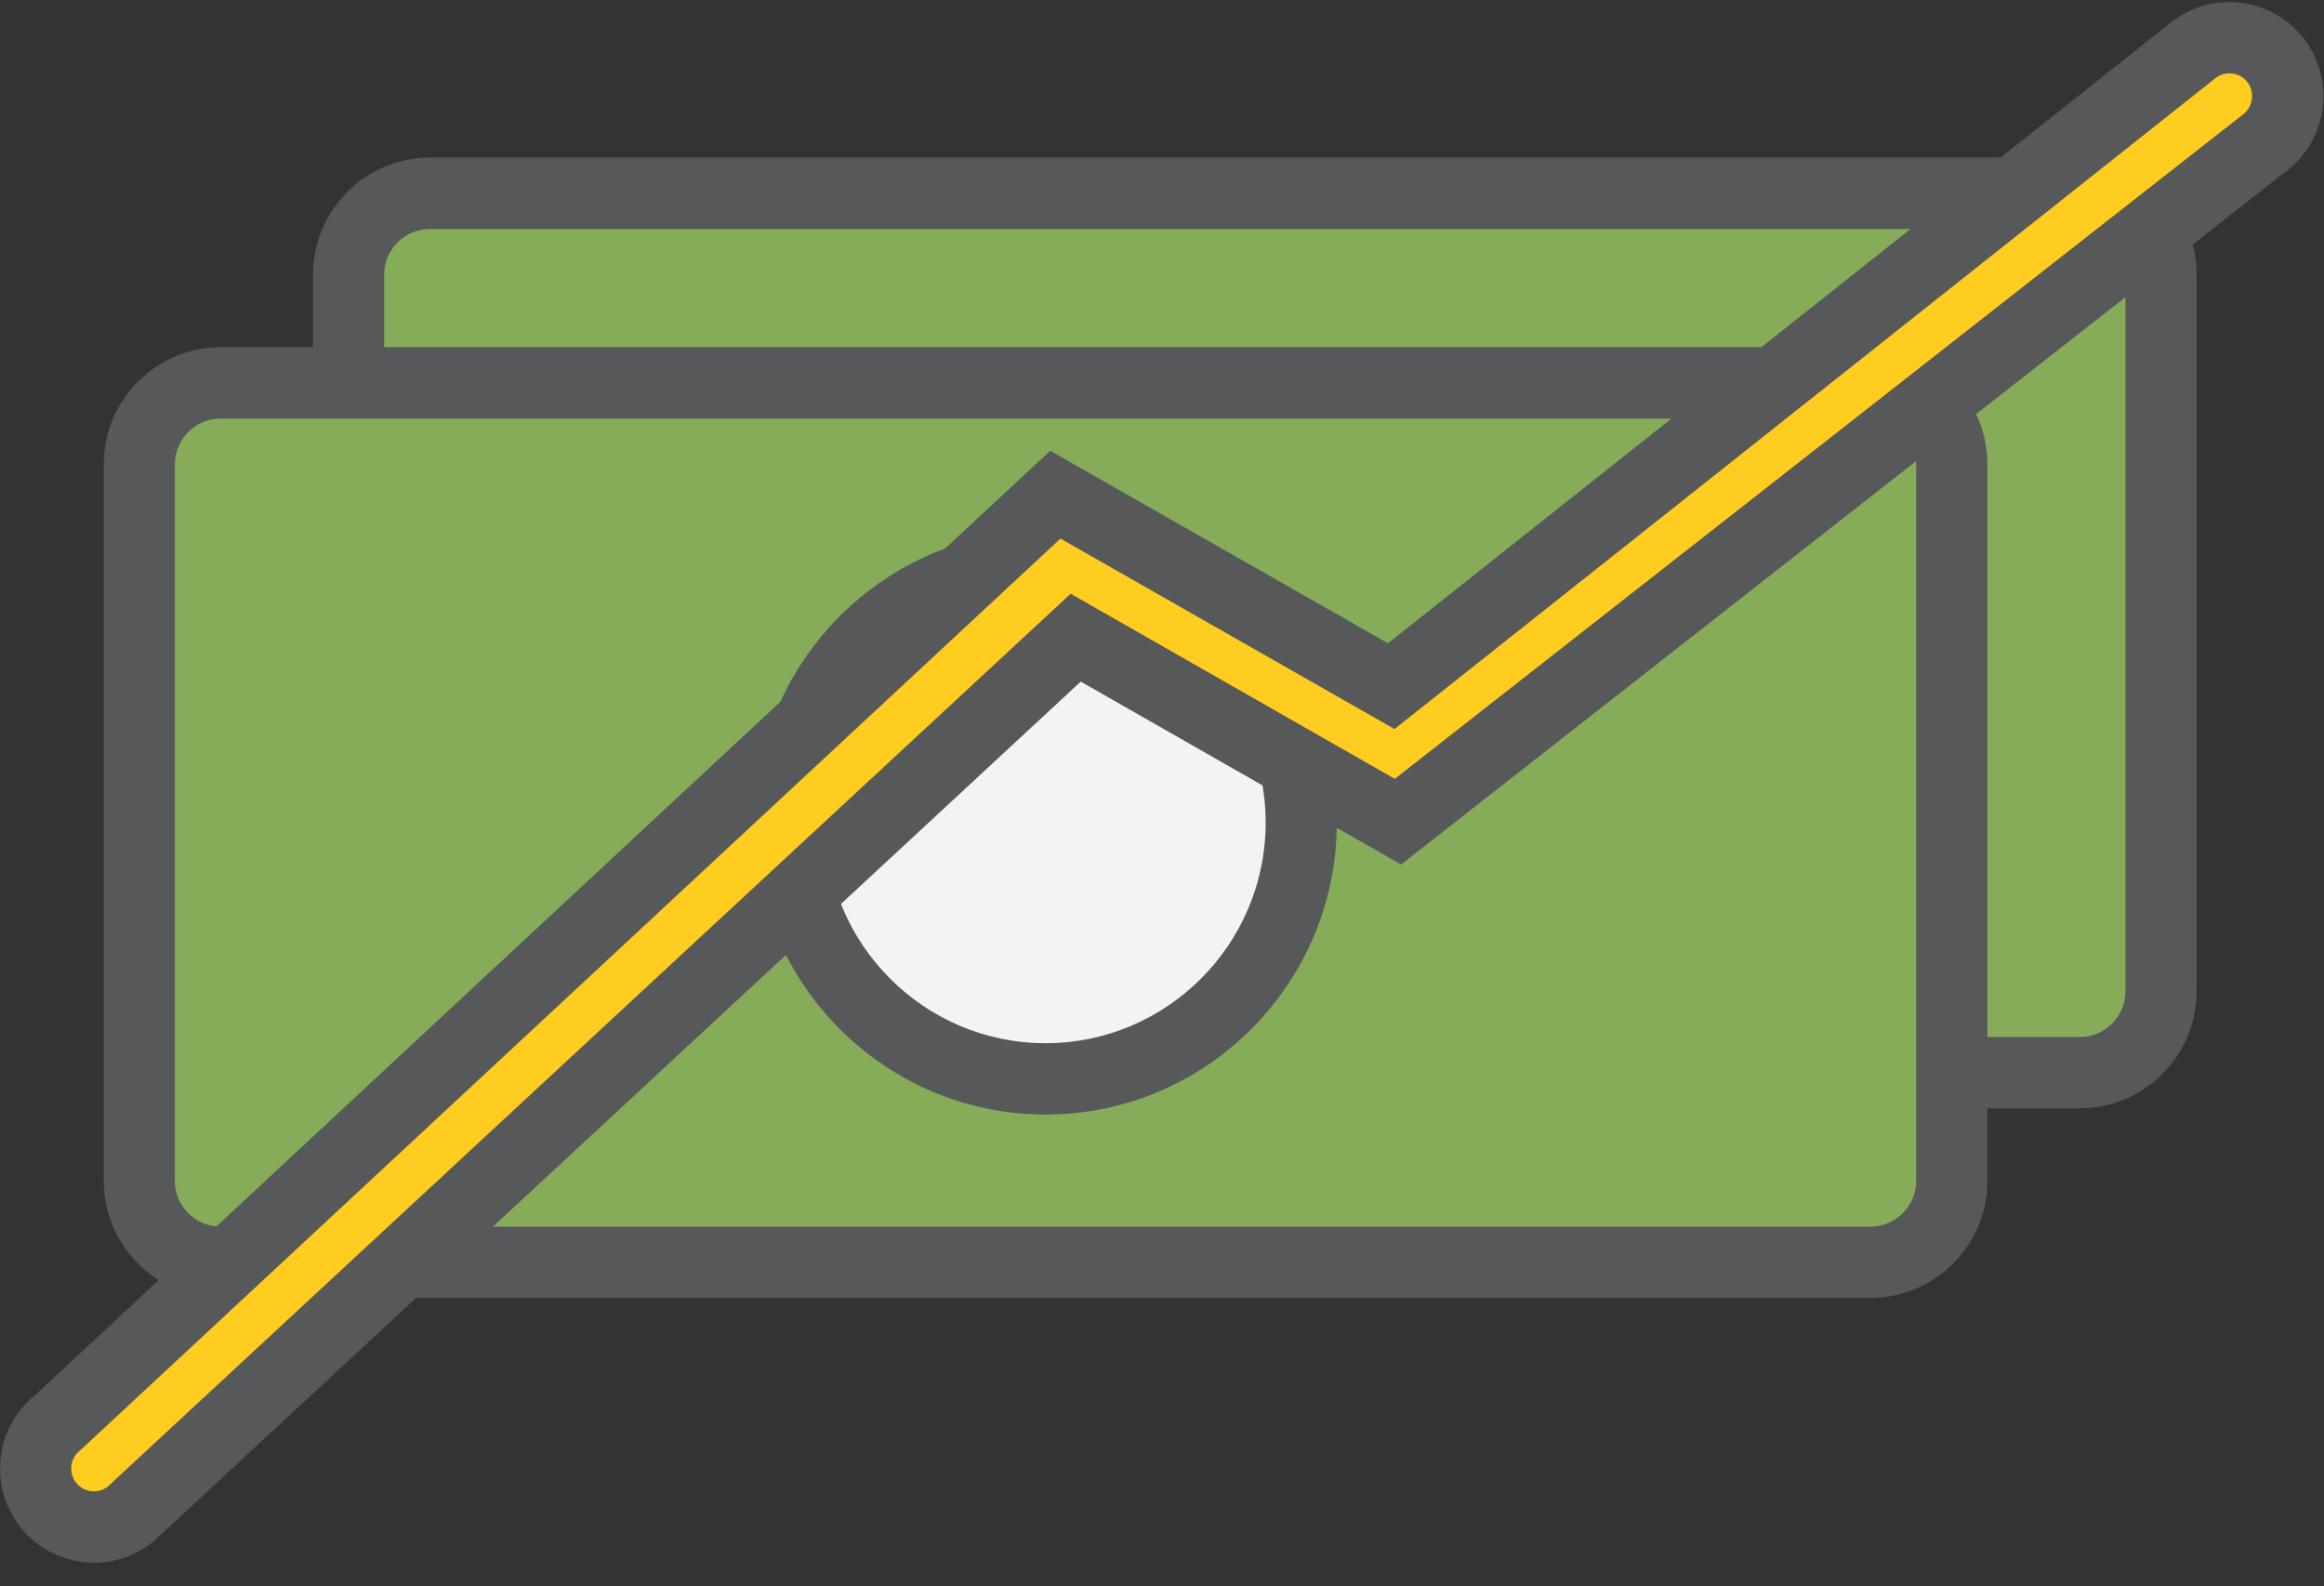 <svg width="63" height="43" viewBox="0 0 63 43" xmlns="http://www.w3.org/2000/svg"><rect x="0" y="0" width="63" height="43" fill="#333333" stroke="none"/><title>Page 1</title><g fill="none" fill-rule="evenodd"><path d="M9.45 10.38V7.447c0-1.215.99-2.21 2.204-2.21h44.724c1.212 0 2.205.995 2.205 2.21v19.42c0 1.215-.993 2.21-2.205 2.21H52.91" fill="#86AC5A"/><path d="M56.378 30.043H52.91V28.11h3.468c.684 0 1.24-.557 1.24-1.243V7.447c0-.684-.556-1.24-1.24-1.24H11.654c-.684 0-1.24.556-1.24 1.24v2.932h-1.93V7.447c0-1.75 1.422-3.176 3.17-3.176h44.724c1.747 0 3.17 1.425 3.17 3.176v19.42c0 1.75-1.423 3.175-3.17 3.175" fill="#57585A"/><path d="M52.91 32.007c0 1.215-.992 2.21-2.205 2.21H5.98c-1.21 0-2.204-.995-2.204-2.21v-19.42c0-1.214.993-2.208 2.205-2.208h44.725c1.213 0 2.205.993 2.205 2.208v19.42z" fill="#86AC5A"/><path d="M5.98 11.346c-.683 0-1.24.557-1.24 1.242v19.42c0 .685.557 1.242 1.24 1.242h44.725c.684 0 1.24-.557 1.24-1.243v-19.42c0-.684-.556-1.24-1.24-1.24H5.98zm44.725 23.837H5.98c-1.746 0-3.168-1.424-3.168-3.176v-19.42c0-1.75 1.422-3.175 3.17-3.175h44.723c1.748 0 3.17 1.425 3.17 3.176v19.42c0 1.75-1.422 3.175-3.17 3.175z" fill="#57585A"/><path d="M35.275 22.298c0 3.836-3.104 6.947-6.932 6.947-3.828 0-6.93-3.11-6.93-6.947s3.102-6.947 6.93-6.947 6.932 3.11 6.932 6.948" fill="#F5F3F1"/><path d="M28.343 16.318c-3.29 0-5.967 2.682-5.967 5.98 0 3.297 2.677 5.98 5.967 5.98 3.29 0 5.967-2.683 5.967-5.98 0-3.298-2.677-5.98-5.967-5.98m0 13.893c-4.354 0-7.896-3.55-7.896-7.912 0-4.364 3.542-7.914 7.896-7.914s7.896 3.55 7.896 7.914c0 4.363-3.543 7.913-7.897 7.913" fill="#57585A"/><path d="M61.418 3.85L37.895 22.274l-8.735-4.99L3.528 41.052c-.683.543-1.683.426-2.223-.258-.54-.685-.423-1.687.26-2.228l27.044-25.156 9.104 5.193 21.74-17.237c.683-.542 1.683-.425 2.223.26.54.683.423 1.686-.26 2.227" fill="#FFCD20"/><path d="M28.747 14.6L2.192 39.297l-.03.024c-.262.208-.308.607-.1.87.1.128.248.21.413.23.155.017.307-.022.432-.112l26.117-24.215 8.787 5.018L60.82 3.09c.262-.208.308-.605.1-.868-.1-.128-.248-.21-.413-.23-.165-.018-.326.027-.454.13l-22.25 17.64-9.056-5.163zM2.553 42.36c-.1 0-.2-.007-.302-.02-.676-.078-1.28-.415-1.7-.95-.864-1.09-.69-2.68.383-3.558L28.47 12.218l9.156 5.22L58.856.605c.532-.422 1.198-.61 1.875-.532.678.08 1.282.416 1.703.95.872 1.103.685 2.712-.417 3.585l-.004.004L37.98 23.434l-8.683-4.958-25.14 23.31-.03.023c-.453.358-1.003.55-1.574.55z" fill="#57585A"/></g></svg>